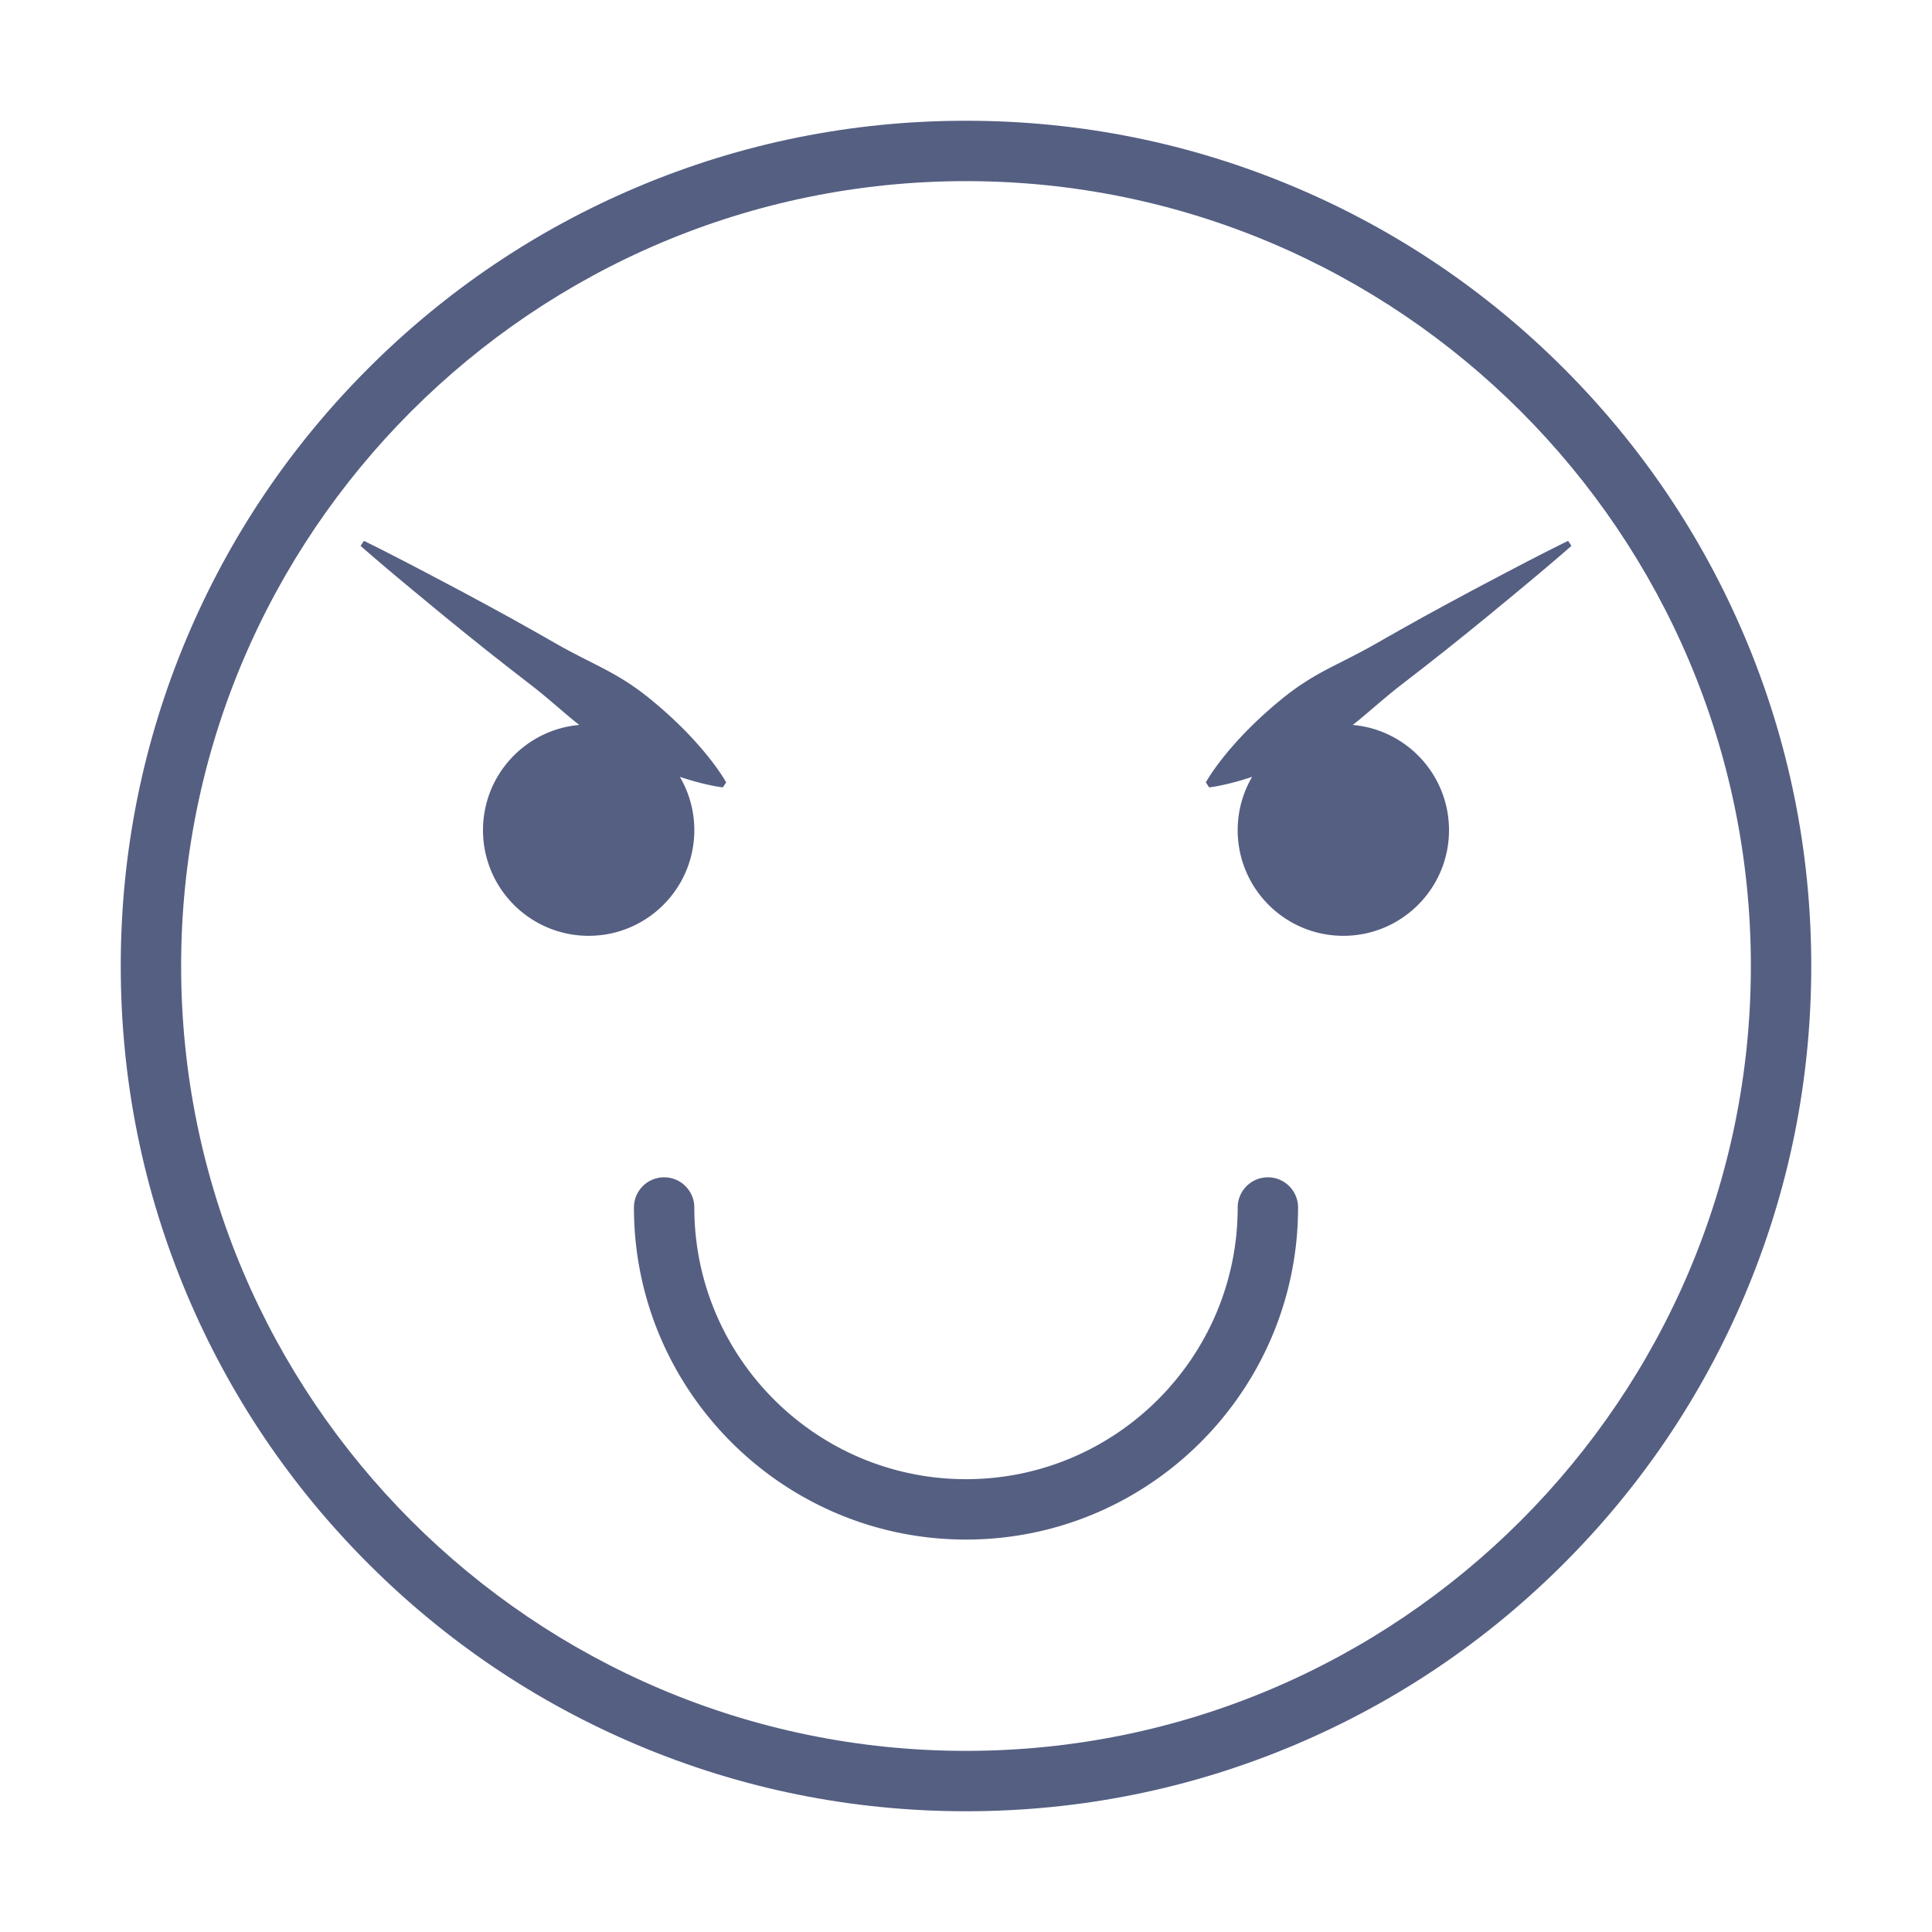 <?xml version="1.0" standalone="no"?><!DOCTYPE svg PUBLIC "-//W3C//DTD SVG 1.1//EN" "http://www.w3.org/Graphics/SVG/1.1/DTD/svg11.dtd"><svg t="1615362088433" class="icon" viewBox="0 0 1024 1024" version="1.1" xmlns="http://www.w3.org/2000/svg" p-id="10261" xmlns:xlink="http://www.w3.org/1999/xlink" width="200" height="200"><defs><style type="text/css"></style></defs><path d="M512 960c-60.473 0-119.145-11.847-174.387-35.213-53.35-22.564-101.259-54.865-142.397-96.003-41.138-41.138-73.438-89.047-96.003-142.397C75.848 631.145 64 572.473 64 512s11.848-119.145 35.213-174.387c22.564-53.35 54.865-101.259 96.003-142.397 41.139-41.139 89.048-73.439 142.397-96.003C392.855 75.847 451.527 64 512 64s119.145 11.847 174.387 35.213c53.35 22.564 101.259 54.865 142.397 96.003 41.138 41.138 73.438 89.047 96.003 142.397C948.152 392.855 960 451.527 960 512s-11.848 119.145-35.213 174.387c-22.564 53.35-54.865 101.259-96.003 142.397-41.139 41.139-89.048 73.439-142.397 96.003C631.145 948.153 572.473 960 512 960z m0-864C282.617 96 96 282.617 96 512s186.617 416 416 416 416-186.617 416-416S741.383 96 512 96z" fill="#555F82" p-id="10262"></path><path d="M512 816c-97.047 0-176-78.953-176-176 0-8.836 7.163-16 16-16s16 7.164 16 16c0 79.402 64.599 144 144 144s144-64.598 144-144c0-8.836 7.163-16 16-16s16 7.164 16 16c0 97.047-78.953 176-176 176zM376.057 401.915c-3.13-3.972-6.42-7.703-9.78-11.33-6.754-7.203-13.925-13.779-21.402-19.898-3.744-3.051-7.605-5.926-11.624-8.565-4.023-2.633-8.192-5.045-12.465-7.302-8.567-4.482-17.334-8.666-25.686-13.471l-12.573-7.141-12.625-7.062-12.706-6.941-12.759-6.862c-17.089-9.034-34.146-18.114-51.55-26.675l-1.775 2.663c14.596 12.772 29.538 25.026 44.45 37.325l11.241 9.138 11.294 9.059 11.375 8.938 11.427 8.859c7.647 5.862 14.881 12.345 22.314 18.529a175.736 175.736 0 0 0 3.816 3.052C278.432 386.749 256 410.748 256 440c0 30.928 25.072 56 56 56s56-25.072 56-56a55.73 55.73 0 0 0-7.659-28.259 159.17 159.17 0 0 0 7.603 2.344c2.442 0.67 4.901 1.315 7.424 1.864a84.006 84.006 0 0 0 7.745 1.382l1.775-2.663a83.94 83.94 0 0 0-4.255-6.618c-1.477-2.117-3.018-4.139-4.576-6.135zM831.113 286.669c-17.404 8.561-34.462 17.641-51.55 26.675l-12.759 6.862-12.706 6.941-12.625 7.062-12.573 7.141c-8.353 4.804-17.119 8.988-25.686 13.471-4.273 2.257-8.443 4.669-12.465 7.302-4.019 2.639-7.88 5.514-11.624 8.565-7.477 6.118-14.648 12.695-21.402 19.898-3.36 3.627-6.65 7.358-9.78 11.33-1.558 1.997-3.099 4.018-4.576 6.136a83.94 83.94 0 0 0-4.255 6.618l1.775 2.663a84.006 84.006 0 0 0 7.745-1.382c2.523-0.548 4.982-1.194 7.424-1.864 2.575-0.72 5.104-1.51 7.603-2.344A55.718 55.718 0 0 0 656 440c0 30.928 25.072 56 56 56s56-25.072 56-56c0-29.252-22.432-53.251-51.03-55.768 1.283-1 2.558-2.014 3.816-3.052 7.433-6.184 14.667-12.667 22.314-18.529l11.427-8.859 11.375-8.938 11.294-9.059 11.241-9.138c14.912-12.299 29.854-24.553 44.45-37.325l-1.774-2.663z" fill="#555F82" p-id="10263"></path></svg>